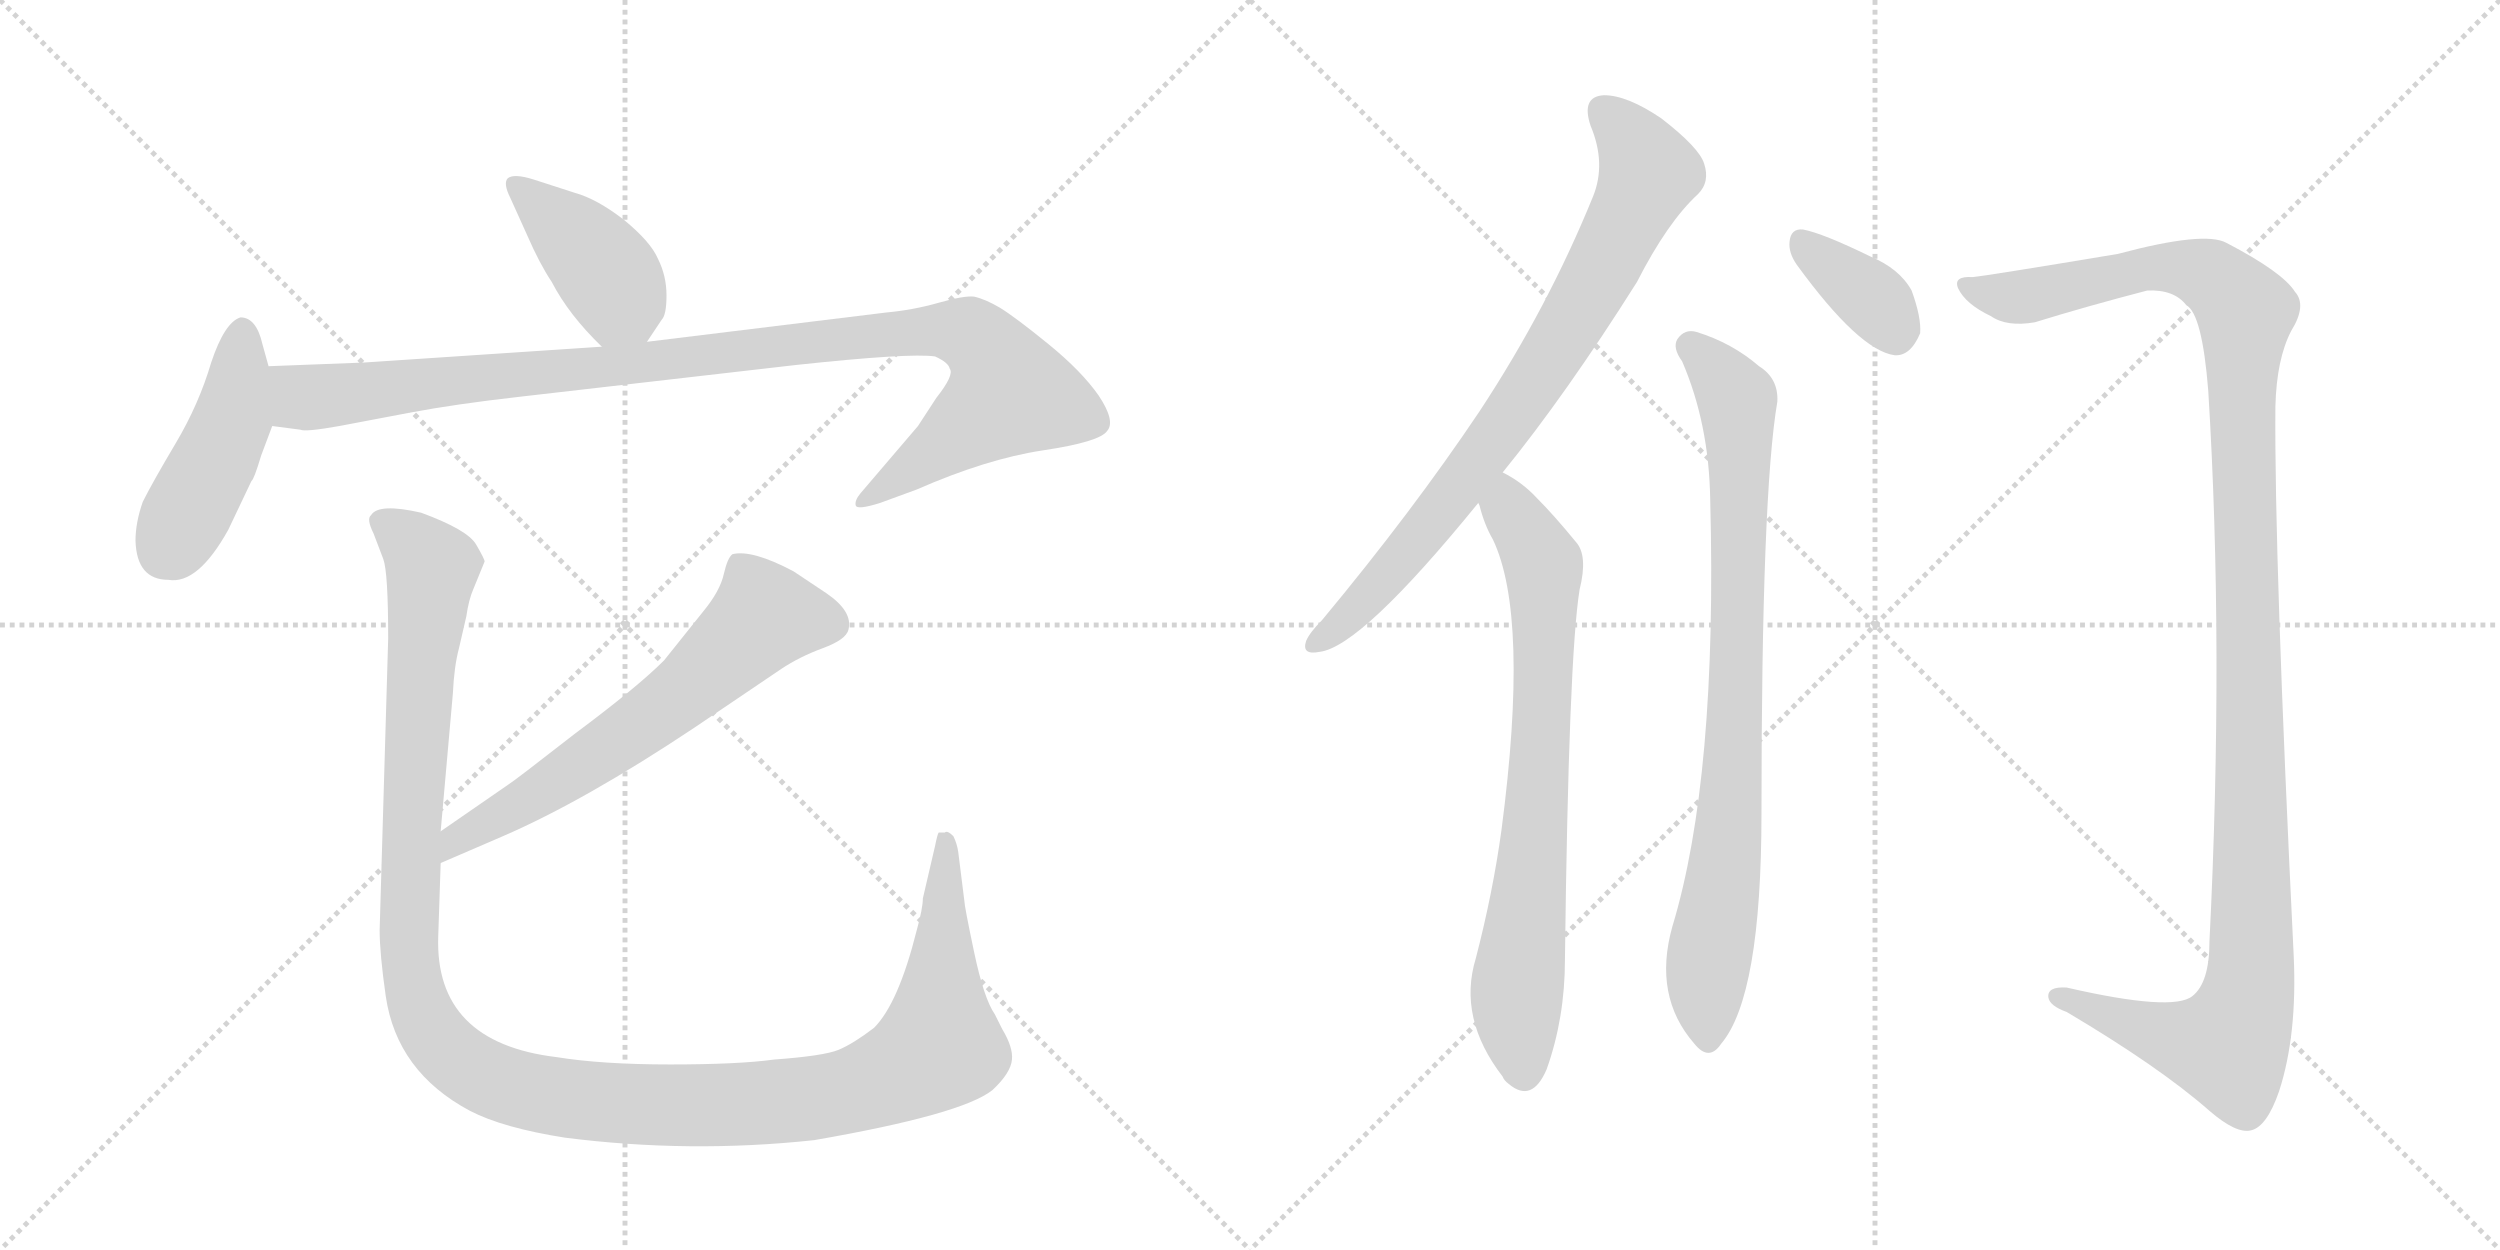 <svg version="1.1" viewBox="0 0 2048 1024" xmlns="http://www.w3.org/2000/svg">
  <g stroke="lightgray" stroke-dasharray="1,1" stroke-width="1" transform="scale(4, 4)">
    <line x1="0" y1="0" x2="256" y2="256"></line>
    <line x1="256" y1="0" x2="0" y2="256"></line>
    <line x1="128" y1="0" x2="128" y2="256"></line>
    <line x1="0" y1="128" x2="256" y2="128"></line>
    <line x1="256" y1="0" x2="512" y2="256"></line>
    <line x1="512" y1="0" x2="256" y2="256"></line>
    <line x1="384" y1="0" x2="384" y2="256"></line>
    <line x1="256" y1="128" x2="512" y2="128"></line>
  </g>
<g transform="scale(1, -1) translate(0, -850)">
   <style type="text/css">
    @keyframes keyframes0 {
      from {
       stroke: black;
       stroke-dashoffset: 414;
       stroke-width: 128;
       }
       57% {
       animation-timing-function: step-end;
       stroke: black;
       stroke-dashoffset: 0;
       stroke-width: 128;
       }
       to {
       stroke: black;
       stroke-width: 1024;
       }
       }
       #make-me-a-hanzi-animation-0 {
         animation: keyframes0 0.587s both;
         animation-delay: 0s;
         animation-timing-function: linear;
       }
    @keyframes keyframes1 {
      from {
       stroke: black;
       stroke-dashoffset: 450;
       stroke-width: 128;
       }
       59% {
       animation-timing-function: step-end;
       stroke: black;
       stroke-dashoffset: 0;
       stroke-width: 128;
       }
       to {
       stroke: black;
       stroke-width: 1024;
       }
       }
       #make-me-a-hanzi-animation-1 {
         animation: keyframes1 0.616s both;
         animation-delay: 0.587s;
         animation-timing-function: linear;
       }
    @keyframes keyframes2 {
      from {
       stroke: black;
       stroke-dashoffset: 1042;
       stroke-width: 128;
       }
       77% {
       animation-timing-function: step-end;
       stroke: black;
       stroke-dashoffset: 0;
       stroke-width: 128;
       }
       to {
       stroke: black;
       stroke-width: 1024;
       }
       }
       #make-me-a-hanzi-animation-2 {
         animation: keyframes2 1.098s both;
         animation-delay: 1.203s;
         animation-timing-function: linear;
       }
    @keyframes keyframes3 {
      from {
       stroke: black;
       stroke-dashoffset: 639;
       stroke-width: 128;
       }
       68% {
       animation-timing-function: step-end;
       stroke: black;
       stroke-dashoffset: 0;
       stroke-width: 128;
       }
       to {
       stroke: black;
       stroke-width: 1024;
       }
       }
       #make-me-a-hanzi-animation-3 {
         animation: keyframes3 0.77s both;
         animation-delay: 2.301s;
         animation-timing-function: linear;
       }
    @keyframes keyframes4 {
      from {
       stroke: black;
       stroke-dashoffset: 1308;
       stroke-width: 128;
       }
       81% {
       animation-timing-function: step-end;
       stroke: black;
       stroke-dashoffset: 0;
       stroke-width: 128;
       }
       to {
       stroke: black;
       stroke-width: 1024;
       }
       }
       #make-me-a-hanzi-animation-4 {
         animation: keyframes4 1.314s both;
         animation-delay: 3.071s;
         animation-timing-function: linear;
       }
    @keyframes keyframes5 {
      from {
       stroke: black;
       stroke-dashoffset: 790;
       stroke-width: 128;
       }
       72% {
       animation-timing-function: step-end;
       stroke: black;
       stroke-dashoffset: 0;
       stroke-width: 128;
       }
       to {
       stroke: black;
       stroke-width: 1024;
       }
       }
       #make-me-a-hanzi-animation-5 {
         animation: keyframes5 0.893s both;
         animation-delay: 4.386s;
         animation-timing-function: linear;
       }
    @keyframes keyframes6 {
      from {
       stroke: black;
       stroke-dashoffset: 749;
       stroke-width: 128;
       }
       71% {
       animation-timing-function: step-end;
       stroke: black;
       stroke-dashoffset: 0;
       stroke-width: 128;
       }
       to {
       stroke: black;
       stroke-width: 1024;
       }
       }
       #make-me-a-hanzi-animation-6 {
         animation: keyframes6 0.86s both;
         animation-delay: 5.278s;
         animation-timing-function: linear;
       }
    @keyframes keyframes7 {
      from {
       stroke: black;
       stroke-dashoffset: 360;
       stroke-width: 128;
       }
       54% {
       animation-timing-function: step-end;
       stroke: black;
       stroke-dashoffset: 0;
       stroke-width: 128;
       }
       to {
       stroke: black;
       stroke-width: 1024;
       }
       }
       #make-me-a-hanzi-animation-7 {
         animation: keyframes7 0.543s both;
         animation-delay: 6.138s;
         animation-timing-function: linear;
       }
    @keyframes keyframes8 {
      from {
       stroke: black;
       stroke-dashoffset: 840;
       stroke-width: 128;
       }
       73% {
       animation-timing-function: step-end;
       stroke: black;
       stroke-dashoffset: 0;
       stroke-width: 128;
       }
       to {
       stroke: black;
       stroke-width: 1024;
       }
       }
       #make-me-a-hanzi-animation-8 {
         animation: keyframes8 0.934s both;
         animation-delay: 6.681s;
         animation-timing-function: linear;
       }
    @keyframes keyframes9 {
      from {
       stroke: black;
       stroke-dashoffset: 1250;
       stroke-width: 128;
       }
       80% {
       animation-timing-function: step-end;
       stroke: black;
       stroke-dashoffset: 0;
       stroke-width: 128;
       }
       to {
       stroke: black;
       stroke-width: 1024;
       }
       }
       #make-me-a-hanzi-animation-9 {
         animation: keyframes9 1.267s both;
         animation-delay: 7.615s;
         animation-timing-function: linear;
       }
</style>
<path d="M 530 570 L 542 588 Q 546 592 546 608 Q 546 624 539 638 Q 533 652 511 670 Q 489 687 471 692 L 437 703 Q 421 708 416 704 Q 412 700 418 688 L 432 657 Q 442 634 452 619 Q 466 592 493 566 C 514 546 514 546 530 570 Z" fill="lightgray"></path> 
<path d="M 138 375 Q 162 371 187 416 L 206 456 Q 208 457 214 477 L 223 501 L 220 550 L 215 568 Q 210 590 197 590 Q 184 586 173 553 Q 163 519 144 487 Q 125 455 117 439 Q 111 422 111 407 Q 112 375 138 375 Z" fill="lightgray"></path> 
<path d="M 223 501 L 246 498 Q 250 496 278 501 L 336 512 Q 373 519 426 525 L 652 551 Q 745 561 766 558 Q 777 553 778 548 Q 782 543 767 524 L 752 501 L 705 446 Q 700 440 701 436 Q 702 432 721 438 L 751 449 Q 808 474 854 481 Q 901 488 907 497 Q 914 505 900 526 Q 886 546 859 568 Q 832 590 819 598 Q 807 605 798 607 Q 790 608 769 602 Q 748 596 726 594 L 530 570 L 493 566 L 298 553 L 220 550 C 190 549 193 505 223 501 Z" fill="lightgray"></path> 
<path d="M 416 207 L 361 169 C 336 152 333 131 361 143 L 412 165 Q 479 194 569 254 L 640 302 Q 655 312 674 319 Q 693 326 695 334 Q 699 349 677 364 L 650 382 Q 616 400 600 396 Q 596 393 593 380 Q 590 366 576 349 L 544 309 Q 522 287 471 249 Q 421 210 416 207 Z" fill="lightgray"></path> 
<path d="M 361 169 L 371 282 Q 372 304 376 319 L 382 345 Q 384 359 388 368 L 397 390 Q 397 392 390 404 Q 383 416 345 430 Q 310 438 304 428 Q 300 425 306 413 L 314 392 Q 318 381 318 327 L 311 88 Q 311 69 316 34 Q 325 -28 385 -60 Q 412 -74 463 -82 Q 565 -95 667 -84 Q 788 -63 813 -43 Q 828 -29 829 -18 Q 830 -8 821 7 L 815 19 Q 806 32 798 70 Q 790 108 790 112 L 785 152 Q 784 159 781 165 Q 776 170 774 168 L 769 168 Q 768 167 766 157 L 756 114 Q 756 106 751 88 Q 736 28 716 8 Q 699 -5 687 -10 Q 675 -15 634 -18 Q 605 -22 549 -22 Q 493 -22 456 -16 Q 356 -4 359 83 L 361 143 L 361 169 Z" fill="lightgray"></path> 
<path d="M 1231 463 Q 1283 527 1341 619 Q 1366 668 1391 691 Q 1401 701 1396 716 Q 1392 729 1361 753 Q 1333 772 1314 772 Q 1295 771 1303 747 Q 1316 716 1305 689 Q 1268 598 1212 513 Q 1157 431 1083 342 Q 1073 332 1070 325 Q 1066 313 1081 316 Q 1115 320 1211 438 L 1231 463 Z" fill="lightgray"></path> 
<path d="M 1211 438 L 1212 436 Q 1216 420 1223 408 Q 1253 345 1230 170 Q 1223 119 1209 65 Q 1194 16 1231 -32 Q 1232 -35 1236 -38 Q 1255 -54 1267 -26 Q 1282 16 1282 64 Q 1285 311 1294 367 Q 1301 395 1291 406 Q 1273 428 1259 442 Q 1247 455 1231 463 C 1205 479 1202 466 1211 438 Z" fill="lightgray"></path> 
<path d="M 1472 633 Q 1523 563 1552 559 Q 1565 558 1573 577 Q 1574 590 1566 612 Q 1556 630 1532 640 Q 1493 659 1477 662 Q 1467 663 1466 652 Q 1465 643 1472 633 Z" fill="lightgray"></path> 
<path d="M 1378 554 Q 1400 503 1401 441 Q 1407 213 1370 91 Q 1354 34 1388 -5 Q 1400 -20 1410 -5 Q 1443 34 1443 184 Q 1443 445 1456 521 Q 1457 540 1441 550 Q 1419 569 1390 578 Q 1380 581 1374 572 Q 1370 565 1378 554 Z" fill="lightgray"></path> 
<path d="M 1616 623 Q 1600 624 1604 614 Q 1610 601 1631 591 Q 1644 582 1667 586 Q 1709 599 1759 612 Q 1781 613 1791 600 Q 1804 593 1809 530 Q 1822 319 1810 79 Q 1810 45 1796 34 Q 1780 21 1693 41 Q 1677 42 1678 33 Q 1679 26 1693 21 Q 1769 -24 1810 -60 Q 1832 -79 1844 -76 Q 1857 -73 1867 -44 Q 1882 2 1879 67 Q 1863 395 1864 517 Q 1865 556 1877 579 Q 1890 600 1880 611 Q 1870 627 1824 651 Q 1806 661 1735 642 Q 1627 624 1616 623 Z" fill="lightgray"></path> 
      <clipPath id="make-me-a-hanzi-clip-0">
      <path d="M 530 570 L 542 588 Q 546 592 546 608 Q 546 624 539 638 Q 533 652 511 670 Q 489 687 471 692 L 437 703 Q 421 708 416 704 Q 412 700 418 688 L 432 657 Q 442 634 452 619 Q 466 592 493 566 C 514 546 514 546 530 570 Z" fill="lightgray"></path>
      </clipPath>
      <path clip-path="url(#make-me-a-hanzi-clip-0)" d="M 421 700 L 491 634 L 523 581 " fill="none" id="make-me-a-hanzi-animation-0" stroke-dasharray="286 572" stroke-linecap="round"></path>

      <clipPath id="make-me-a-hanzi-clip-1">
      <path d="M 138 375 Q 162 371 187 416 L 206 456 Q 208 457 214 477 L 223 501 L 220 550 L 215 568 Q 210 590 197 590 Q 184 586 173 553 Q 163 519 144 487 Q 125 455 117 439 Q 111 422 111 407 Q 112 375 138 375 Z" fill="lightgray"></path>
      </clipPath>
      <path clip-path="url(#make-me-a-hanzi-clip-1)" d="M 198 579 L 190 506 L 136 398 " fill="none" id="make-me-a-hanzi-animation-1" stroke-dasharray="322 644" stroke-linecap="round"></path>

      <clipPath id="make-me-a-hanzi-clip-2">
      <path d="M 223 501 L 246 498 Q 250 496 278 501 L 336 512 Q 373 519 426 525 L 652 551 Q 745 561 766 558 Q 777 553 778 548 Q 782 543 767 524 L 752 501 L 705 446 Q 700 440 701 436 Q 702 432 721 438 L 751 449 Q 808 474 854 481 Q 901 488 907 497 Q 914 505 900 526 Q 886 546 859 568 Q 832 590 819 598 Q 807 605 798 607 Q 790 608 769 602 Q 748 596 726 594 L 530 570 L 493 566 L 298 553 L 220 550 C 190 549 193 505 223 501 Z" fill="lightgray"></path>
      </clipPath>
      <path clip-path="url(#make-me-a-hanzi-clip-2)" d="M 228 544 L 254 524 L 751 579 L 784 579 L 799 573 L 817 552 L 827 528 L 705 440 " fill="none" id="make-me-a-hanzi-animation-2" stroke-dasharray="914 1828" stroke-linecap="round"></path>

      <clipPath id="make-me-a-hanzi-clip-3">
      <path d="M 416 207 L 361 169 C 336 152 333 131 361 143 L 412 165 Q 479 194 569 254 L 640 302 Q 655 312 674 319 Q 693 326 695 334 Q 699 349 677 364 L 650 382 Q 616 400 600 396 Q 596 393 593 380 Q 590 366 576 349 L 544 309 Q 522 287 471 249 Q 421 210 416 207 Z" fill="lightgray"></path>
      </clipPath>
      <path clip-path="url(#make-me-a-hanzi-clip-3)" d="M 681 339 L 626 345 L 533 262 L 433 195 L 373 163 L 366 150 " fill="none" id="make-me-a-hanzi-animation-3" stroke-dasharray="511 1022" stroke-linecap="round"></path>

      <clipPath id="make-me-a-hanzi-clip-4">
      <path d="M 361 169 L 371 282 Q 372 304 376 319 L 382 345 Q 384 359 388 368 L 397 390 Q 397 392 390 404 Q 383 416 345 430 Q 310 438 304 428 Q 300 425 306 413 L 314 392 Q 318 381 318 327 L 311 88 Q 311 69 316 34 Q 325 -28 385 -60 Q 412 -74 463 -82 Q 565 -95 667 -84 Q 788 -63 813 -43 Q 828 -29 829 -18 Q 830 -8 821 7 L 815 19 Q 806 32 798 70 Q 790 108 790 112 L 785 152 Q 784 159 781 165 Q 776 170 774 168 L 769 168 Q 768 167 766 157 L 756 114 Q 756 106 751 88 Q 736 28 716 8 Q 699 -5 687 -10 Q 675 -15 634 -18 Q 605 -22 549 -22 Q 493 -22 456 -16 Q 356 -4 359 83 L 361 143 L 361 169 Z" fill="lightgray"></path>
      </clipPath>
      <path clip-path="url(#make-me-a-hanzi-clip-4)" d="M 313 422 L 332 411 L 354 385 L 336 159 L 338 45 L 357 0 L 403 -35 L 490 -53 L 580 -56 L 694 -45 L 745 -24 L 770 -7 L 776 156 L 772 161 " fill="none" id="make-me-a-hanzi-animation-4" stroke-dasharray="1180 2360" stroke-linecap="round"></path>

      <clipPath id="make-me-a-hanzi-clip-5">
      <path d="M 1231 463 Q 1283 527 1341 619 Q 1366 668 1391 691 Q 1401 701 1396 716 Q 1392 729 1361 753 Q 1333 772 1314 772 Q 1295 771 1303 747 Q 1316 716 1305 689 Q 1268 598 1212 513 Q 1157 431 1083 342 Q 1073 332 1070 325 Q 1066 313 1081 316 Q 1115 320 1211 438 L 1231 463 Z" fill="lightgray"></path>
      </clipPath>
      <path clip-path="url(#make-me-a-hanzi-clip-5)" d="M 1314 757 L 1331 742 L 1350 707 L 1303 612 L 1189 441 L 1136 377 L 1079 325 " fill="none" id="make-me-a-hanzi-animation-5" stroke-dasharray="662 1324" stroke-linecap="round"></path>

      <clipPath id="make-me-a-hanzi-clip-6">
      <path d="M 1211 438 L 1212 436 Q 1216 420 1223 408 Q 1253 345 1230 170 Q 1223 119 1209 65 Q 1194 16 1231 -32 Q 1232 -35 1236 -38 Q 1255 -54 1267 -26 Q 1282 16 1282 64 Q 1285 311 1294 367 Q 1301 395 1291 406 Q 1273 428 1259 442 Q 1247 455 1231 463 C 1205 479 1202 466 1211 438 Z" fill="lightgray"></path>
      </clipPath>
      <path clip-path="url(#make-me-a-hanzi-clip-6)" d="M 1233 455 L 1236 433 L 1265 378 L 1260 191 L 1242 24 L 1248 -29 " fill="none" id="make-me-a-hanzi-animation-6" stroke-dasharray="621 1242" stroke-linecap="round"></path>

      <clipPath id="make-me-a-hanzi-clip-7">
      <path d="M 1472 633 Q 1523 563 1552 559 Q 1565 558 1573 577 Q 1574 590 1566 612 Q 1556 630 1532 640 Q 1493 659 1477 662 Q 1467 663 1466 652 Q 1465 643 1472 633 Z" fill="lightgray"></path>
      </clipPath>
      <path clip-path="url(#make-me-a-hanzi-clip-7)" d="M 1479 649 L 1534 605 L 1552 577 " fill="none" id="make-me-a-hanzi-animation-7" stroke-dasharray="232 464" stroke-linecap="round"></path>

      <clipPath id="make-me-a-hanzi-clip-8">
      <path d="M 1378 554 Q 1400 503 1401 441 Q 1407 213 1370 91 Q 1354 34 1388 -5 Q 1400 -20 1410 -5 Q 1443 34 1443 184 Q 1443 445 1456 521 Q 1457 540 1441 550 Q 1419 569 1390 578 Q 1380 581 1374 572 Q 1370 565 1378 554 Z" fill="lightgray"></path>
      </clipPath>
      <path clip-path="url(#make-me-a-hanzi-clip-8)" d="M 1385 567 L 1423 522 L 1425 473 L 1420 219 L 1415 149 L 1398 54 L 1399 -1 " fill="none" id="make-me-a-hanzi-animation-8" stroke-dasharray="712 1424" stroke-linecap="round"></path>

      <clipPath id="make-me-a-hanzi-clip-9">
      <path d="M 1616 623 Q 1600 624 1604 614 Q 1610 601 1631 591 Q 1644 582 1667 586 Q 1709 599 1759 612 Q 1781 613 1791 600 Q 1804 593 1809 530 Q 1822 319 1810 79 Q 1810 45 1796 34 Q 1780 21 1693 41 Q 1677 42 1678 33 Q 1679 26 1693 21 Q 1769 -24 1810 -60 Q 1832 -79 1844 -76 Q 1857 -73 1867 -44 Q 1882 2 1879 67 Q 1863 395 1864 517 Q 1865 556 1877 579 Q 1890 600 1880 611 Q 1870 627 1824 651 Q 1806 661 1735 642 Q 1627 624 1616 623 Z" fill="lightgray"></path>
      </clipPath>
      <path clip-path="url(#make-me-a-hanzi-clip-9)" d="M 1613 614 L 1668 608 L 1770 632 L 1811 624 L 1840 595 L 1836 544 L 1845 77 L 1839 25 L 1825 -7 L 1776 1 L 1686 33 " fill="none" id="make-me-a-hanzi-animation-9" stroke-dasharray="1122 2244" stroke-linecap="round"></path>

</g>
</svg>
